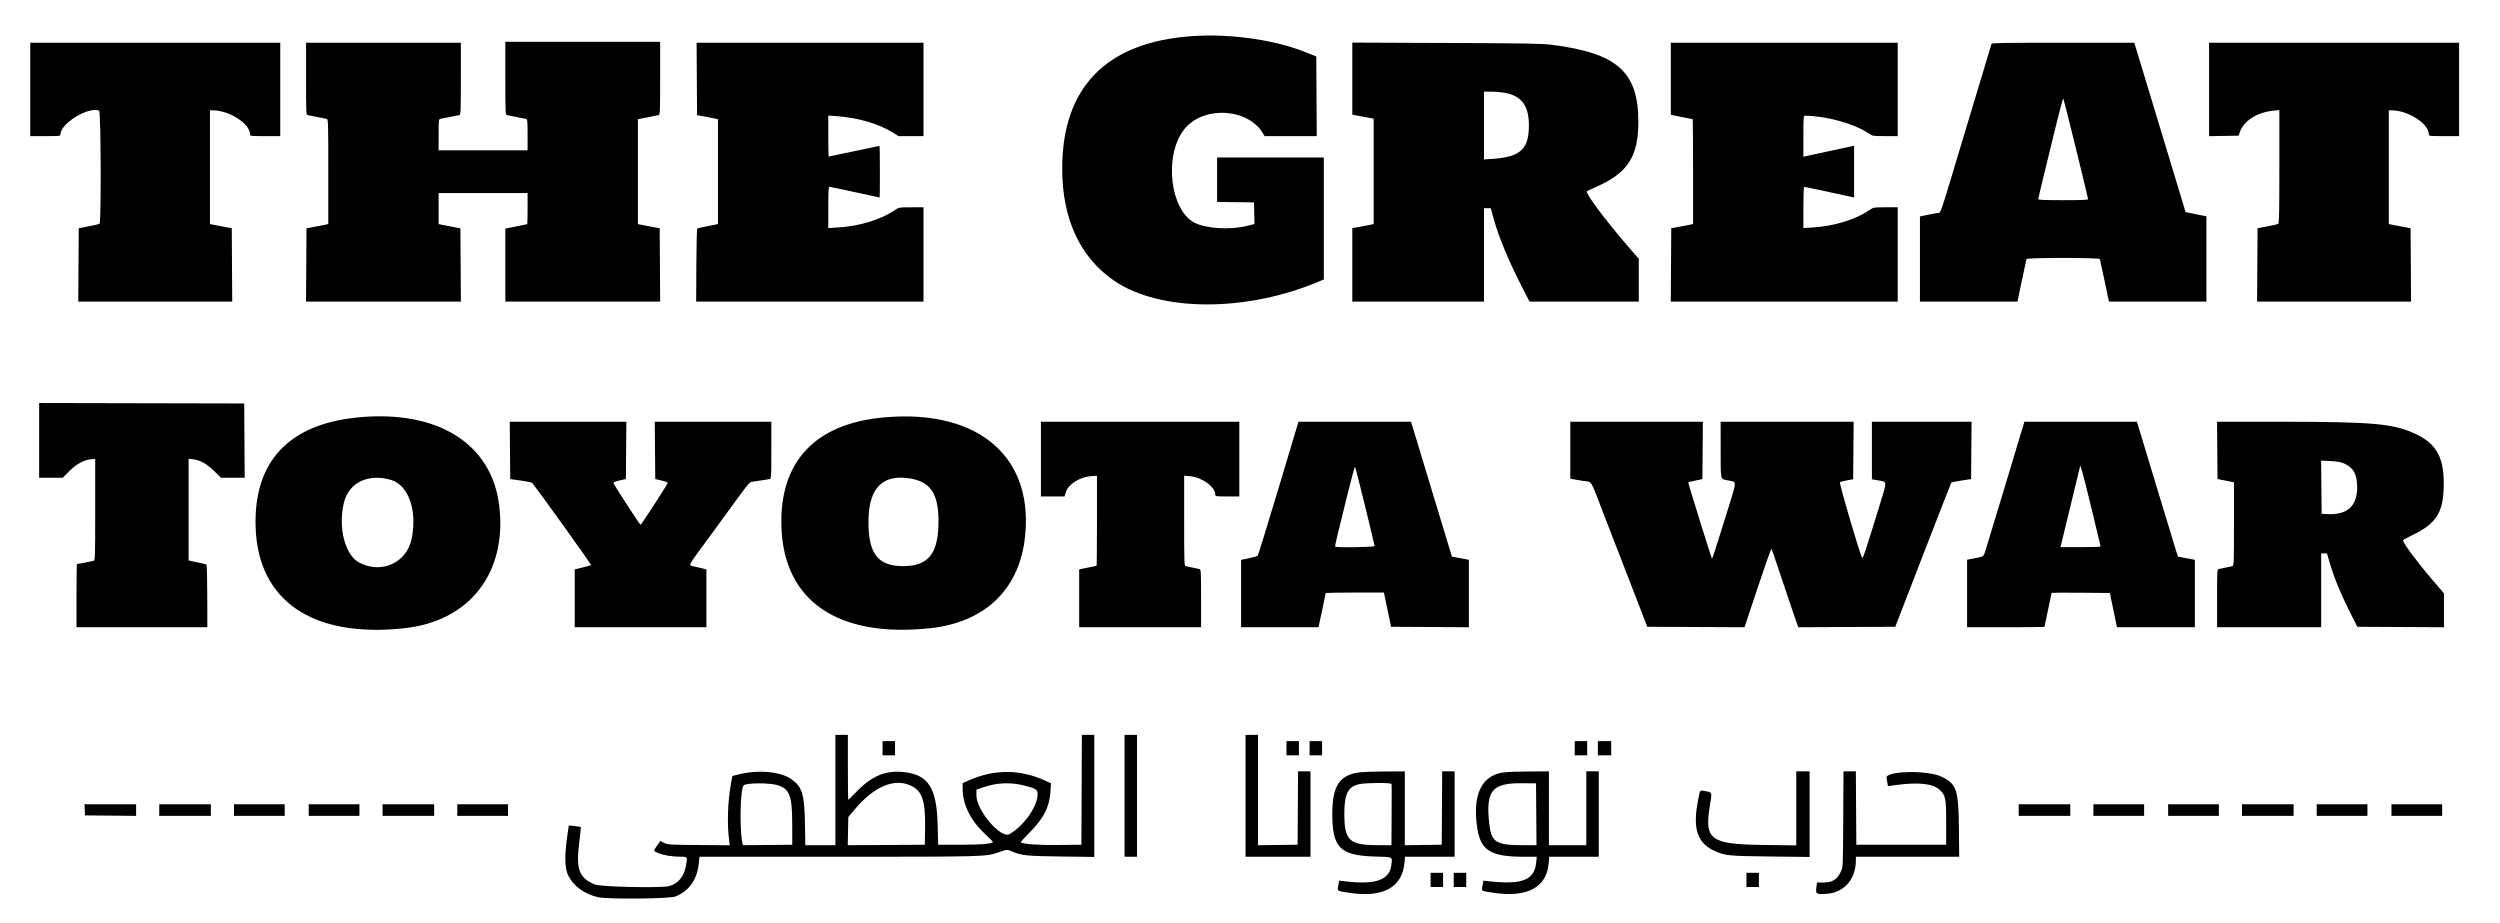 <svg id="svg" xmlns="http://www.w3.org/2000/svg" xmlns:xlink="http://www.w3.org/1999/xlink" width="400" height="147.758" viewBox="0, 0, 400,147.758"><g id="svgg"><path id="path0" d="M190.605 5.790 C 176.979 6.780,169.960 13.979,169.951 26.975 C 169.945 35.033,172.827 41.224,178.320 44.953 C 185.687 49.953,199.514 49.959,211.210 44.966 L 211.815 44.708 211.815 34.952 L 211.815 25.196 203.274 25.196 L 194.733 25.196 194.733 28.752 L 194.733 32.307 197.687 32.346 L 200.641 32.384 200.680 34.115 L 200.720 35.846 199.399 36.167 C 196.746 36.810,192.978 36.572,191.150 35.646 C 187.249 33.669,186.209 25.086,189.358 20.842 C 192.288 16.892,199.630 17.193,202.093 21.363 L 202.339 21.779 206.509 21.779 L 210.679 21.779 210.642 15.409 L 210.605 9.039 208.897 8.352 C 203.907 6.345,196.757 5.343,190.605 5.790 M80.854 12.517 C 80.854 17.944,80.871 18.349,81.103 18.416 C 81.240 18.456,81.929 18.591,82.633 18.717 C 83.338 18.843,84.027 18.979,84.164 19.020 C 84.389 19.087,84.413 19.335,84.413 21.575 L 84.413 24.057 77.295 24.057 L 70.178 24.057 70.178 21.575 C 70.178 19.334,70.202 19.087,70.427 19.022 C 70.564 18.982,71.253 18.847,71.957 18.721 C 72.662 18.595,73.351 18.459,73.488 18.418 C 73.719 18.349,73.737 17.947,73.737 12.588 L 73.737 6.833 61.352 6.833 L 48.968 6.833 48.968 12.588 C 48.968 17.947,48.985 18.349,49.217 18.418 C 49.354 18.459,50.043 18.595,50.747 18.721 C 51.452 18.847,52.141 18.982,52.278 19.022 C 52.511 19.089,52.527 19.615,52.527 27.473 L 52.527 35.852 51.779 36.007 C 51.368 36.092,50.584 36.244,50.036 36.345 L 49.039 36.529 49.002 42.393 L 48.965 48.256 61.352 48.256 L 73.740 48.256 73.703 42.393 L 73.665 36.529 72.669 36.345 C 72.121 36.244,71.336 36.092,70.925 36.007 L 70.178 35.852 70.178 33.371 L 70.178 30.890 77.295 30.890 L 84.413 30.890 84.413 33.381 C 84.413 34.751,84.388 35.872,84.357 35.872 C 84.288 35.872,81.607 36.413,81.174 36.514 L 80.854 36.589 80.854 42.423 L 80.854 48.256 93.240 48.256 L 105.626 48.256 105.589 42.386 L 105.552 36.516 104.555 36.337 C 104.007 36.239,103.222 36.089,102.811 36.005 L 102.064 35.852 102.064 27.466 L 102.064 19.080 102.384 19.011 C 102.560 18.974,103.249 18.840,103.915 18.715 C 104.580 18.589,105.237 18.454,105.374 18.415 C 105.606 18.349,105.623 17.944,105.623 12.517 L 105.623 6.690 93.238 6.690 L 80.854 6.690 80.854 12.517 M4.840 14.306 L 4.840 21.779 7.260 21.779 C 9.601 21.779,9.680 21.770,9.680 21.489 C 9.680 19.749,14.118 17.030,15.864 17.700 C 16.147 17.808,16.208 35.637,15.926 35.812 C 15.838 35.866,15.053 36.047,14.182 36.214 L 12.598 36.517 12.561 42.387 L 12.524 48.256 24.840 48.256 L 37.156 48.256 37.119 42.390 L 37.082 36.523 36.085 36.334 C 35.537 36.230,34.753 36.078,34.342 35.998 L 33.594 35.852 33.594 26.751 L 33.594 17.651 34.057 17.654 C 36.710 17.668,40.000 19.791,40.000 21.489 C 40.000 21.770,40.079 21.779,42.420 21.779 L 44.840 21.779 44.840 14.306 L 44.840 6.833 24.840 6.833 L 4.840 6.833 4.840 14.306 M111.493 12.630 L 111.530 18.427 112.883 18.675 C 113.626 18.812,114.379 18.959,114.555 19.002 L 114.875 19.080 114.875 27.464 L 114.875 35.848 114.199 35.991 C 113.827 36.069,113.107 36.211,112.598 36.307 C 112.089 36.402,111.621 36.526,111.558 36.583 C 111.494 36.639,111.430 39.289,111.415 42.471 L 111.388 48.256 129.573 48.256 L 147.758 48.256 147.758 40.712 L 147.758 33.167 145.801 33.168 C 143.854 33.168,143.840 33.171,143.203 33.603 C 140.925 35.147,137.484 36.201,134.088 36.395 L 132.527 36.485 132.527 33.189 C 132.527 30.567,132.565 29.893,132.713 29.893 C 132.816 29.893,134.657 30.277,136.806 30.747 C 138.954 31.217,140.728 31.601,140.747 31.601 C 140.767 31.601,140.783 29.744,140.783 27.473 C 140.783 25.203,140.752 23.345,140.714 23.345 C 140.677 23.345,138.850 23.730,136.655 24.199 C 134.460 24.669,132.633 25.053,132.595 25.053 C 132.558 25.053,132.527 23.577,132.527 21.772 L 132.527 18.490 133.772 18.581 C 137.318 18.840,140.458 19.746,142.814 21.189 L 143.777 21.779 145.768 21.779 L 147.758 21.779 147.758 14.306 L 147.758 6.833 129.607 6.833 L 111.456 6.833 111.493 12.630 M216.370 12.573 L 216.370 18.332 216.690 18.405 C 216.867 18.445,217.635 18.591,218.399 18.731 L 219.786 18.985 219.786 27.416 L 219.786 35.848 219.039 36.009 C 218.628 36.097,217.859 36.244,217.331 36.334 L 216.370 36.499 216.370 42.378 L 216.370 48.256 226.904 48.256 L 237.438 48.256 237.438 40.783 L 237.438 33.310 237.980 33.310 L 238.522 33.310 238.977 34.960 C 239.821 38.025,241.449 41.914,243.752 46.370 L 244.727 48.256 253.467 48.256 L 262.206 48.256 262.206 44.837 L 262.206 41.418 260.336 39.250 C 256.774 35.119,253.612 30.869,253.906 30.604 C 253.969 30.546,254.598 30.248,255.302 29.940 C 260.421 27.706,262.135 25.087,262.135 19.502 C 262.135 11.504,258.770 8.502,248.310 7.169 C 246.743 6.969,244.293 6.926,231.423 6.875 L 216.370 6.814 216.370 12.573 M267.331 12.595 L 267.331 18.358 267.651 18.433 C 268.084 18.534,270.764 19.075,270.834 19.075 C 270.865 19.075,270.890 22.850,270.890 27.463 L 270.890 35.852 270.142 36.005 C 269.731 36.089,268.947 36.239,268.399 36.337 L 267.402 36.516 267.365 42.386 L 267.328 48.256 285.479 48.256 L 303.630 48.256 303.630 40.712 L 303.630 33.167 301.698 33.167 C 299.805 33.167,299.755 33.175,299.172 33.576 C 296.908 35.129,293.513 36.179,290.071 36.391 L 288.541 36.485 288.541 33.189 C 288.541 31.182,288.594 29.893,288.677 29.893 C 288.793 29.893,295.372 31.300,296.335 31.530 L 296.655 31.607 296.655 27.461 L 296.655 23.314 296.335 23.394 C 296.158 23.437,294.487 23.797,292.619 24.193 C 290.752 24.589,289.071 24.951,288.883 24.998 L 288.541 25.084 288.541 21.795 C 288.541 18.755,288.560 18.506,288.790 18.509 C 292.313 18.561,296.733 19.797,299.029 21.371 C 299.615 21.773,299.656 21.779,301.627 21.779 L 303.630 21.779 303.630 14.306 L 303.630 6.833 285.480 6.833 L 267.331 6.833 267.331 12.595 M318.645 7.011 C 318.610 7.109,316.782 13.175,314.583 20.491 C 310.005 35.728,310.609 33.965,309.930 34.081 C 309.636 34.131,308.899 34.276,308.292 34.402 L 307.189 34.632 307.189 41.444 L 307.189 48.256 314.992 48.256 L 322.795 48.256 323.483 44.947 C 323.861 43.126,324.200 41.557,324.236 41.459 C 324.331 41.200,335.883 41.200,335.977 41.459 C 336.012 41.557,336.353 43.126,336.735 44.947 L 337.429 48.256 345.227 48.256 L 353.025 48.256 353.025 41.434 L 353.025 34.611 352.278 34.459 C 351.867 34.375,351.118 34.224,350.614 34.124 L 349.698 33.941 345.907 21.419 C 343.822 14.532,341.974 8.432,341.801 7.865 L 341.486 6.833 330.098 6.833 C 321.117 6.833,318.696 6.870,318.645 7.011 M353.452 14.309 L 353.452 21.786 355.814 21.747 L 358.176 21.708 358.362 21.167 C 358.990 19.339,361.124 17.965,363.737 17.707 L 364.698 17.612 364.698 26.662 C 364.698 33.655,364.658 35.737,364.523 35.821 C 364.427 35.880,363.642 36.061,362.779 36.222 L 361.210 36.516 361.173 42.386 L 361.136 48.256 373.452 48.256 L 385.768 48.256 385.731 42.390 L 385.694 36.523 384.698 36.334 C 384.149 36.230,383.365 36.078,382.954 35.998 L 382.206 35.852 382.206 26.751 L 382.206 17.651 382.669 17.654 C 385.322 17.668,388.612 19.791,388.612 21.489 C 388.612 21.770,388.691 21.779,391.032 21.779 L 393.452 21.779 393.452 14.306 L 393.452 6.833 373.452 6.833 L 353.452 6.833 353.452 14.309 M240.560 14.813 C 243.419 15.277,244.624 16.836,244.624 20.071 C 244.624 23.863,243.266 25.116,238.826 25.419 L 237.438 25.514 237.438 20.088 L 237.438 14.662 238.541 14.663 C 239.148 14.664,240.056 14.731,240.560 14.813 M332.153 23.780 C 333.220 28.129,334.093 31.765,334.093 31.858 C 334.093 31.986,333.105 32.028,330.107 32.028 C 327.013 32.028,326.121 31.989,326.122 31.851 C 326.123 31.753,326.540 29.975,327.049 27.900 C 327.558 25.826,328.437 22.225,329.003 19.898 C 329.569 17.572,330.072 15.714,330.122 15.770 C 330.172 15.826,331.086 19.430,332.153 23.780 M6.263 70.462 L 6.263 76.441 8.149 76.440 L 10.036 76.439 11.015 75.444 C 12.134 74.306,13.416 73.590,14.523 73.484 L 15.231 73.416 15.231 81.538 C 15.231 89.151,15.216 89.665,14.982 89.734 C 14.752 89.802,12.422 90.249,12.297 90.249 C 12.267 90.249,12.242 92.523,12.242 95.302 L 12.242 100.356 22.708 100.356 L 33.173 100.356 33.164 95.378 C 33.158 92.640,33.100 90.367,33.034 90.326 C 32.968 90.285,32.443 90.155,31.866 90.037 C 31.290 89.919,30.674 89.789,30.498 89.749 L 30.178 89.674 30.178 81.545 L 30.178 73.416 30.861 73.481 C 31.990 73.590,33.063 74.184,34.271 75.368 L 35.365 76.441 37.257 76.441 L 39.149 76.441 39.112 70.498 L 39.075 64.555 22.669 64.519 L 6.263 64.483 6.263 70.462 M57.367 66.773 C 46.219 67.827,40.572 73.844,40.897 84.321 C 41.264 96.170,50.061 102.135,64.769 100.508 C 75.210 99.354,81.188 91.573,79.868 80.854 C 78.652 70.971,70.028 65.574,57.367 66.773 M141.495 66.778 C 130.467 67.752,124.740 73.799,125.023 84.170 C 125.350 96.161,134.056 102.118,148.897 100.505 C 157.394 99.582,162.844 94.520,163.921 86.548 C 165.708 73.320,156.757 65.430,141.495 66.778 M81.599 72.061 L 81.637 76.649 83.326 76.889 C 84.255 77.021,85.065 77.183,85.126 77.248 C 85.719 77.885,94.642 90.323,94.559 90.397 C 94.498 90.451,94.128 90.571,93.737 90.664 C 93.345 90.757,92.785 90.897,92.491 90.974 L 91.957 91.114 91.957 95.735 L 91.957 100.356 102.491 100.356 L 113.025 100.356 113.025 95.736 L 113.025 91.117 112.491 90.967 C 112.198 90.885,111.589 90.741,111.139 90.648 C 110.093 90.429,109.953 90.755,112.693 87.013 C 113.999 85.231,115.555 83.100,116.152 82.278 C 119.673 77.432,119.881 77.171,120.261 77.096 C 120.470 77.056,121.153 76.952,121.779 76.866 C 122.406 76.779,123.030 76.676,123.167 76.637 C 123.398 76.570,123.416 76.226,123.416 72.019 L 123.416 67.473 114.091 67.473 L 104.765 67.473 104.802 72.062 L 104.840 76.651 105.836 76.878 C 106.384 77.003,106.833 77.180,106.833 77.271 C 106.833 77.449,102.609 83.970,102.491 83.973 C 102.370 83.976,98.149 77.459,98.149 77.268 C 98.149 77.161,98.552 76.999,99.146 76.868 L 100.142 76.649 100.180 72.061 L 100.217 67.473 90.890 67.473 L 81.562 67.473 81.599 72.061 M166.548 73.452 L 166.548 79.431 168.439 79.431 L 170.329 79.431 170.517 78.795 C 170.898 77.504,172.730 76.318,174.542 76.188 L 175.516 76.118 175.516 83.326 C 175.516 87.290,175.488 90.534,175.454 90.534 C 175.384 90.534,173.479 90.921,172.989 91.034 L 172.669 91.109 172.669 95.732 L 172.669 100.356 182.420 100.356 L 192.171 100.356 192.171 95.739 C 192.171 91.464,192.152 91.117,191.922 91.051 C 191.785 91.012,191.288 90.908,190.819 90.819 C 190.349 90.729,189.852 90.625,189.715 90.586 C 189.482 90.519,189.466 90.050,189.466 83.316 L 189.466 76.118 190.376 76.191 C 192.302 76.345,194.448 77.899,194.448 79.139 C 194.448 79.419,194.528 79.431,196.370 79.431 L 198.292 79.431 198.292 73.452 L 198.292 67.473 182.420 67.473 L 166.548 67.473 166.548 73.452 M204.569 78.114 C 202.815 83.966,201.310 88.825,201.224 88.911 C 201.138 88.997,200.507 89.182,199.822 89.321 L 198.577 89.574 198.577 94.965 L 198.577 100.356 204.766 100.356 L 210.955 100.356 211.028 100.036 C 211.256 99.036,212.099 95.001,212.099 94.911 C 212.100 94.852,214.198 94.804,216.763 94.804 L 221.426 94.804 221.998 97.544 L 222.571 100.285 228.794 100.322 L 235.018 100.359 235.018 94.963 L 235.018 89.568 233.668 89.313 L 232.319 89.059 232.109 88.409 C 231.994 88.051,230.740 83.915,229.322 79.217 C 227.904 74.520,226.521 69.956,226.250 69.075 L 225.755 67.473 216.757 67.474 L 207.758 67.474 204.569 78.114 M251.246 72.026 L 251.246 76.578 251.566 76.652 C 251.742 76.693,252.488 76.820,253.223 76.936 C 254.837 77.189,254.304 76.351,256.572 82.210 C 257.632 84.948,259.639 90.135,261.033 93.737 L 263.566 100.285 271.344 100.321 L 279.123 100.358 281.231 94.027 C 282.391 90.545,283.381 87.742,283.431 87.798 C 283.482 87.854,284.085 89.598,284.771 91.673 C 285.457 93.747,286.401 96.550,286.869 97.902 L 287.720 100.358 295.481 100.321 L 303.242 100.285 307.695 88.778 C 310.144 82.449,312.180 77.239,312.219 77.200 C 312.257 77.161,312.983 77.022,313.831 76.890 L 315.374 76.650 315.411 72.062 L 315.449 67.473 307.475 67.473 L 299.502 67.473 299.502 72.080 L 299.502 76.686 300.582 76.871 C 301.981 77.110,301.977 76.837,300.642 81.162 C 298.420 88.359,298.053 89.457,297.937 89.244 C 297.501 88.441,294.223 77.249,294.393 77.143 C 294.498 77.078,295.017 76.948,295.545 76.853 L 296.505 76.682 296.544 72.077 L 296.584 67.473 285.943 67.473 L 275.302 67.473 275.305 71.922 C 275.307 76.989,275.224 76.630,276.451 76.859 C 277.939 77.136,277.939 76.747,276.457 81.519 C 274.280 88.529,273.991 89.412,273.902 89.323 C 273.791 89.212,270.062 77.240,270.118 77.174 C 270.141 77.146,270.661 77.018,271.272 76.889 L 272.384 76.654 272.422 72.064 L 272.459 67.473 261.853 67.473 L 251.246 67.473 251.246 72.026 M321.002 77.117 C 319.407 82.422,317.936 87.273,317.734 87.897 C 317.324 89.163,317.540 89.014,315.552 89.399 L 314.733 89.558 314.733 94.957 L 314.733 100.356 320.925 100.356 C 324.331 100.356,327.117 100.331,327.117 100.301 C 327.117 100.271,327.374 99.047,327.687 97.580 C 328.000 96.113,328.256 94.888,328.256 94.857 C 328.256 94.826,330.354 94.817,332.918 94.838 L 337.580 94.875 338.146 97.616 L 338.712 100.356 344.943 100.356 L 351.174 100.356 351.174 94.962 L 351.174 89.568 349.825 89.313 L 348.476 89.059 348.194 88.195 C 348.039 87.720,346.626 83.071,345.054 77.865 C 343.482 72.658,342.130 68.190,342.048 67.936 L 341.900 67.473 332.901 67.473 L 323.903 67.473 321.002 77.117 M354.767 72.058 L 354.804 76.642 355.302 76.742 C 355.577 76.796,356.169 76.916,356.619 77.007 L 357.438 77.173 357.438 83.844 C 357.438 90.075,357.421 90.519,357.189 90.586 C 357.052 90.625,356.555 90.729,356.085 90.819 C 355.616 90.908,355.119 91.012,354.982 91.051 C 354.752 91.117,354.733 91.464,354.733 95.739 L 354.733 100.356 363.060 100.356 L 371.388 100.356 371.388 94.448 L 371.388 88.541 371.851 88.543 L 372.313 88.545 372.783 90.144 C 373.455 92.429,374.541 95.076,375.951 97.865 L 377.174 100.285 384.103 100.322 L 391.032 100.359 391.032 97.642 L 391.032 94.924 389.357 92.978 C 386.810 90.018,384.476 86.891,384.487 86.452 C 384.488 86.387,385.177 86.004,386.017 85.600 C 389.736 83.810,390.879 82.066,390.993 78.007 C 391.123 73.422,389.974 71.139,386.738 69.550 C 383.127 67.776,380.002 67.484,364.589 67.477 L 354.729 67.473 354.767 72.058 M375.054 74.159 C 376.554 74.811,377.131 75.854,377.141 77.936 C 377.157 81.052,375.523 82.465,372.151 82.250 L 371.459 82.206 371.421 77.953 L 371.384 73.699 372.845 73.767 C 373.943 73.818,374.492 73.915,375.054 74.159 M218.417 80.996 C 219.250 84.402,219.931 87.269,219.930 87.367 C 219.929 87.548,213.813 87.645,213.635 87.467 C 213.593 87.424,213.736 86.671,213.953 85.794 C 214.171 84.917,214.879 82.035,215.526 79.391 C 216.174 76.746,216.748 74.632,216.803 74.693 C 216.857 74.754,217.584 77.591,218.417 80.996 M334.571 81.068 C 335.409 84.512,336.093 87.379,336.090 87.438 C 336.088 87.496,334.643 87.544,332.880 87.544 L 329.674 87.544 329.751 87.224 C 329.793 87.048,330.499 84.157,331.319 80.799 C 332.140 77.441,332.811 74.658,332.811 74.614 C 332.811 74.054,333.301 75.849,334.571 81.068 M62.592 76.796 C 65.383 77.633,66.801 81.743,65.852 86.246 C 65.052 90.041,61.080 91.859,57.543 90.050 C 55.214 88.858,54.067 84.498,55.019 80.458 C 55.784 77.214,58.923 75.695,62.592 76.796 M145.819 76.592 C 149.092 77.198,150.300 79.297,150.145 84.117 C 149.998 88.714,148.399 90.564,144.555 90.580 C 140.376 90.597,138.839 88.510,138.965 82.989 C 139.080 77.925,141.386 75.773,145.819 76.592 M133.665 126.406 L 133.665 135.231 131.260 135.231 L 128.854 135.231 128.792 131.708 C 128.711 127.104,128.352 125.918,126.675 124.703 C 124.922 123.433,121.345 123.110,118.090 123.927 L 117.177 124.157 116.953 125.388 C 116.427 128.277,116.318 131.870,116.674 134.564 L 116.765 135.248 111.799 135.204 C 107.020 135.162,106.811 135.148,106.244 134.851 L 105.655 134.541 105.141 135.288 C 104.503 136.214,104.491 136.134,105.326 136.494 C 106.140 136.844,107.565 137.075,108.932 137.079 C 110.035 137.082,110.019 137.053,109.739 138.586 C 109.429 140.278,108.459 141.421,107.031 141.780 C 105.715 142.110,96.147 141.904,95.210 141.526 C 92.663 140.495,92.136 139.123,92.667 134.893 C 92.841 133.504,92.961 132.345,92.933 132.318 C 92.905 132.292,92.459 132.225,91.942 132.170 L 91.002 132.071 90.737 133.971 C 90.301 137.112,90.358 138.938,90.929 140.098 C 91.761 141.790,93.536 143.075,95.708 143.558 C 97.262 143.904,107.094 143.813,108.043 143.444 C 110.241 142.589,111.548 140.739,111.812 138.106 L 111.915 137.082 134.000 137.081 C 157.355 137.081,157.780 137.070,159.637 136.414 C 161.098 135.899,161.145 135.895,161.920 136.227 C 163.480 136.896,164.188 136.969,169.786 137.040 L 175.089 137.108 175.089 127.344 L 175.089 117.580 174.094 117.580 L 173.098 117.580 173.062 126.370 L 173.025 135.160 169.401 135.198 C 166.083 135.233,163.619 135.054,163.322 134.757 C 163.285 134.721,163.916 134.028,164.724 133.217 C 166.999 130.934,167.927 129.106,168.075 126.614 L 168.152 125.327 167.172 124.877 C 163.224 123.067,159.043 123.060,155.025 124.856 L 154.021 125.305 154.024 126.176 C 154.031 128.803,155.323 131.352,157.804 133.638 C 158.385 134.174,158.861 134.649,158.861 134.694 C 158.861 135.000,157.116 135.159,153.737 135.159 L 150.107 135.160 150.019 131.886 C 149.866 126.128,148.557 124.025,144.835 123.559 C 141.789 123.177,139.548 124.075,137.031 126.685 C 136.349 127.393,135.761 127.972,135.725 127.972 C 135.688 127.972,135.658 125.633,135.658 122.776 L 135.658 117.580 134.662 117.580 L 133.665 117.580 133.665 126.406 M179.929 127.331 L 179.929 137.082 180.925 137.082 L 181.922 137.082 181.922 127.331 L 181.922 117.580 180.925 117.580 L 179.929 117.580 179.929 127.331 M199.288 127.331 L 199.288 137.082 204.484 137.082 L 209.680 137.082 209.680 130.249 L 209.680 123.416 208.685 123.416 L 207.690 123.416 207.653 129.288 L 207.616 135.160 204.448 135.198 L 201.281 135.237 201.281 126.408 L 201.281 117.580 200.285 117.580 L 199.288 117.580 199.288 127.331 M141.210 119.715 L 141.210 120.854 142.206 120.854 L 143.203 120.854 143.203 119.715 L 143.203 118.577 142.206 118.577 L 141.210 118.577 141.210 119.715 M205.836 119.715 L 205.836 120.854 206.833 120.854 L 207.829 120.854 207.829 119.715 L 207.829 118.577 206.833 118.577 L 205.836 118.577 205.836 119.715 M209.537 119.715 L 209.537 120.854 210.534 120.854 L 211.530 120.854 211.530 119.715 L 211.530 118.577 210.534 118.577 L 209.537 118.577 209.537 119.715 M251.957 119.715 L 251.957 120.854 252.954 120.854 L 253.950 120.854 253.950 119.715 L 253.950 118.577 252.954 118.577 L 251.957 118.577 251.957 119.715 M255.658 119.715 L 255.658 120.854 256.726 120.854 L 257.794 120.854 257.794 119.715 L 257.794 118.577 256.726 118.577 L 255.658 118.577 255.658 119.715 M217.722 123.554 C 214.330 123.946,213.167 125.655,213.167 130.249 C 213.167 135.632,214.411 136.876,219.958 137.043 C 222.972 137.134,222.775 137.033,222.616 138.405 C 222.339 140.794,220.114 141.588,215.288 141.020 L 214.277 140.901 214.127 141.660 C 213.942 142.596,213.869 142.547,215.908 142.855 C 221.287 143.669,224.343 142.000,224.718 138.043 L 224.810 137.082 228.775 137.082 L 232.740 137.082 232.740 130.249 L 232.740 123.416 231.745 123.416 L 230.750 123.416 230.713 129.288 L 230.676 135.160 227.722 135.199 L 224.769 135.237 224.769 129.327 L 224.769 123.416 221.673 123.436 C 219.970 123.447,218.192 123.500,217.722 123.554 M240.641 123.577 C 237.217 124.007,235.691 126.864,236.261 131.781 C 236.757 136.069,238.230 137.082,243.967 137.082 L 245.877 137.082 245.792 138.001 C 245.533 140.775,243.572 141.579,238.424 141.022 L 237.347 140.906 237.203 141.697 C 237.035 142.626,236.903 142.539,238.932 142.844 C 244.349 143.660,247.476 141.990,247.787 138.114 L 247.870 137.082 251.835 137.082 L 255.801 137.082 255.801 130.249 L 255.801 123.416 254.804 123.416 L 253.808 123.416 253.808 129.324 L 253.808 135.231 250.819 135.231 L 247.829 135.231 247.829 129.324 L 247.829 123.416 244.733 123.434 C 243.030 123.444,241.189 123.509,240.641 123.577 M287.402 129.338 L 287.402 135.260 282.171 135.193 C 273.609 135.083,272.663 134.383,273.592 128.840 C 273.948 126.716,273.966 126.772,272.850 126.586 C 271.892 126.426,272.017 126.225,271.591 128.612 C 270.863 132.685,271.644 134.894,274.241 136.109 C 275.950 136.909,276.516 136.967,283.310 137.042 L 289.537 137.111 289.537 130.264 L 289.537 123.416 288.470 123.416 L 287.402 123.416 287.402 129.338 M294.917 131.068 C 294.876 138.697,294.875 138.721,294.550 139.425 C 293.940 140.748,293.204 141.202,291.657 141.207 L 290.715 141.210 290.620 142.018 C 290.500 143.042,290.568 143.088,292.100 143.022 C 294.990 142.898,296.940 140.731,296.940 137.644 L 296.940 137.082 305.206 137.082 L 313.472 137.082 313.423 132.349 C 313.359 126.305,313.042 125.401,310.588 124.246 C 308.325 123.180,301.617 123.347,301.843 124.462 C 301.877 124.631,301.941 124.995,301.986 125.273 L 302.066 125.777 303.453 125.592 C 306.958 125.124,309.240 125.376,310.318 126.349 C 311.296 127.233,311.388 127.690,311.388 131.673 L 311.388 135.160 304.199 135.160 L 297.011 135.160 296.974 129.288 L 296.936 123.416 295.947 123.416 L 294.958 123.416 294.917 131.068 M124.385 125.621 C 126.349 126.221,126.749 127.278,126.756 131.886 L 126.762 135.160 122.815 135.198 L 118.868 135.236 118.795 134.913 C 118.304 132.750,118.438 126.203,118.984 125.657 C 119.392 125.249,123.086 125.224,124.385 125.621 M145.680 125.679 C 147.557 126.528,148.083 128.073,148.013 132.527 L 147.972 135.160 141.805 135.197 L 135.639 135.234 135.684 132.983 L 135.730 130.731 136.674 129.600 C 139.790 125.869,143.005 124.469,145.680 125.679 M163.906 125.691 C 165.871 126.195,166.057 126.333,166.010 127.260 C 165.909 129.203,163.653 132.300,161.487 133.466 C 160.104 134.211,156.228 129.647,156.228 127.273 L 156.228 126.335 157.377 125.949 C 159.567 125.214,161.712 125.129,163.906 125.691 M222.650 125.445 C 222.678 125.731,222.678 125.971,222.655 130.712 L 222.633 135.231 220.534 135.228 C 215.862 135.222,215.100 134.514,215.093 130.178 C 215.088 127.040,215.689 125.850,217.470 125.467 C 218.608 125.223,222.628 125.205,222.650 125.445 M245.803 130.285 L 245.840 135.231 243.729 135.231 C 239.312 135.231,238.589 134.760,238.264 131.667 C 237.719 126.485,238.733 125.269,243.559 125.316 L 245.765 125.338 245.803 130.285 M13.559 129.573 L 13.598 130.463 17.689 130.500 L 21.779 130.538 21.779 129.611 L 21.779 128.683 17.650 128.683 L 13.520 128.683 13.559 129.573 M25.480 129.609 L 25.480 130.534 29.609 130.534 L 33.737 130.534 33.737 129.609 L 33.737 128.683 29.609 128.683 L 25.480 128.683 25.480 129.609 M37.438 129.609 L 37.438 130.534 41.495 130.534 L 45.552 130.534 45.552 129.609 L 45.552 128.683 41.495 128.683 L 37.438 128.683 37.438 129.609 M49.395 129.609 L 49.395 130.534 53.452 130.534 L 57.509 130.534 57.509 129.609 L 57.509 128.683 53.452 128.683 L 49.395 128.683 49.395 129.609 M61.210 129.609 L 61.210 130.534 65.338 130.534 L 69.466 130.534 69.466 129.609 L 69.466 128.683 65.338 128.683 L 61.210 128.683 61.210 129.609 M73.167 129.609 L 73.167 130.534 77.224 130.534 L 81.281 130.534 81.281 129.609 L 81.281 128.683 77.224 128.683 L 73.167 128.683 73.167 129.609 M322.989 129.609 L 322.989 130.534 327.117 130.534 L 331.246 130.534 331.246 129.609 L 331.246 128.683 327.117 128.683 L 322.989 128.683 322.989 129.609 M334.947 129.609 L 334.947 130.534 339.004 130.534 L 343.060 130.534 343.060 129.609 L 343.060 128.683 339.004 128.683 L 334.947 128.683 334.947 129.609 M346.904 129.609 L 346.904 130.534 350.961 130.534 L 355.018 130.534 355.018 129.609 L 355.018 128.683 350.961 128.683 L 346.904 128.683 346.904 129.609 M358.719 129.609 L 358.719 130.534 362.847 130.534 L 366.975 130.534 366.975 129.609 L 366.975 128.683 362.847 128.683 L 358.719 128.683 358.719 129.609 M370.676 129.609 L 370.676 130.534 374.733 130.534 L 378.790 130.534 378.790 129.609 L 378.790 128.683 374.733 128.683 L 370.676 128.683 370.676 129.609 M382.633 129.609 L 382.633 130.534 386.690 130.534 L 390.747 130.534 390.747 129.609 L 390.747 128.683 386.690 128.683 L 382.633 128.683 382.633 129.609 M228.897 140.783 L 228.897 141.922 229.893 141.922 L 230.890 141.922 230.890 140.783 L 230.890 139.644 229.893 139.644 L 228.897 139.644 228.897 140.783 M232.598 140.783 L 232.598 141.922 233.594 141.922 L 234.591 141.922 234.591 140.783 L 234.591 139.644 233.594 139.644 L 232.598 139.644 232.598 140.783 M279.431 140.783 L 279.431 141.922 280.427 141.922 L 281.423 141.922 281.423 140.783 L 281.423 139.644 280.427 139.644 L 279.431 139.644 279.431 140.783 " stroke="none" fill="#000000" fill-rule="evenodd"></path></g></svg>